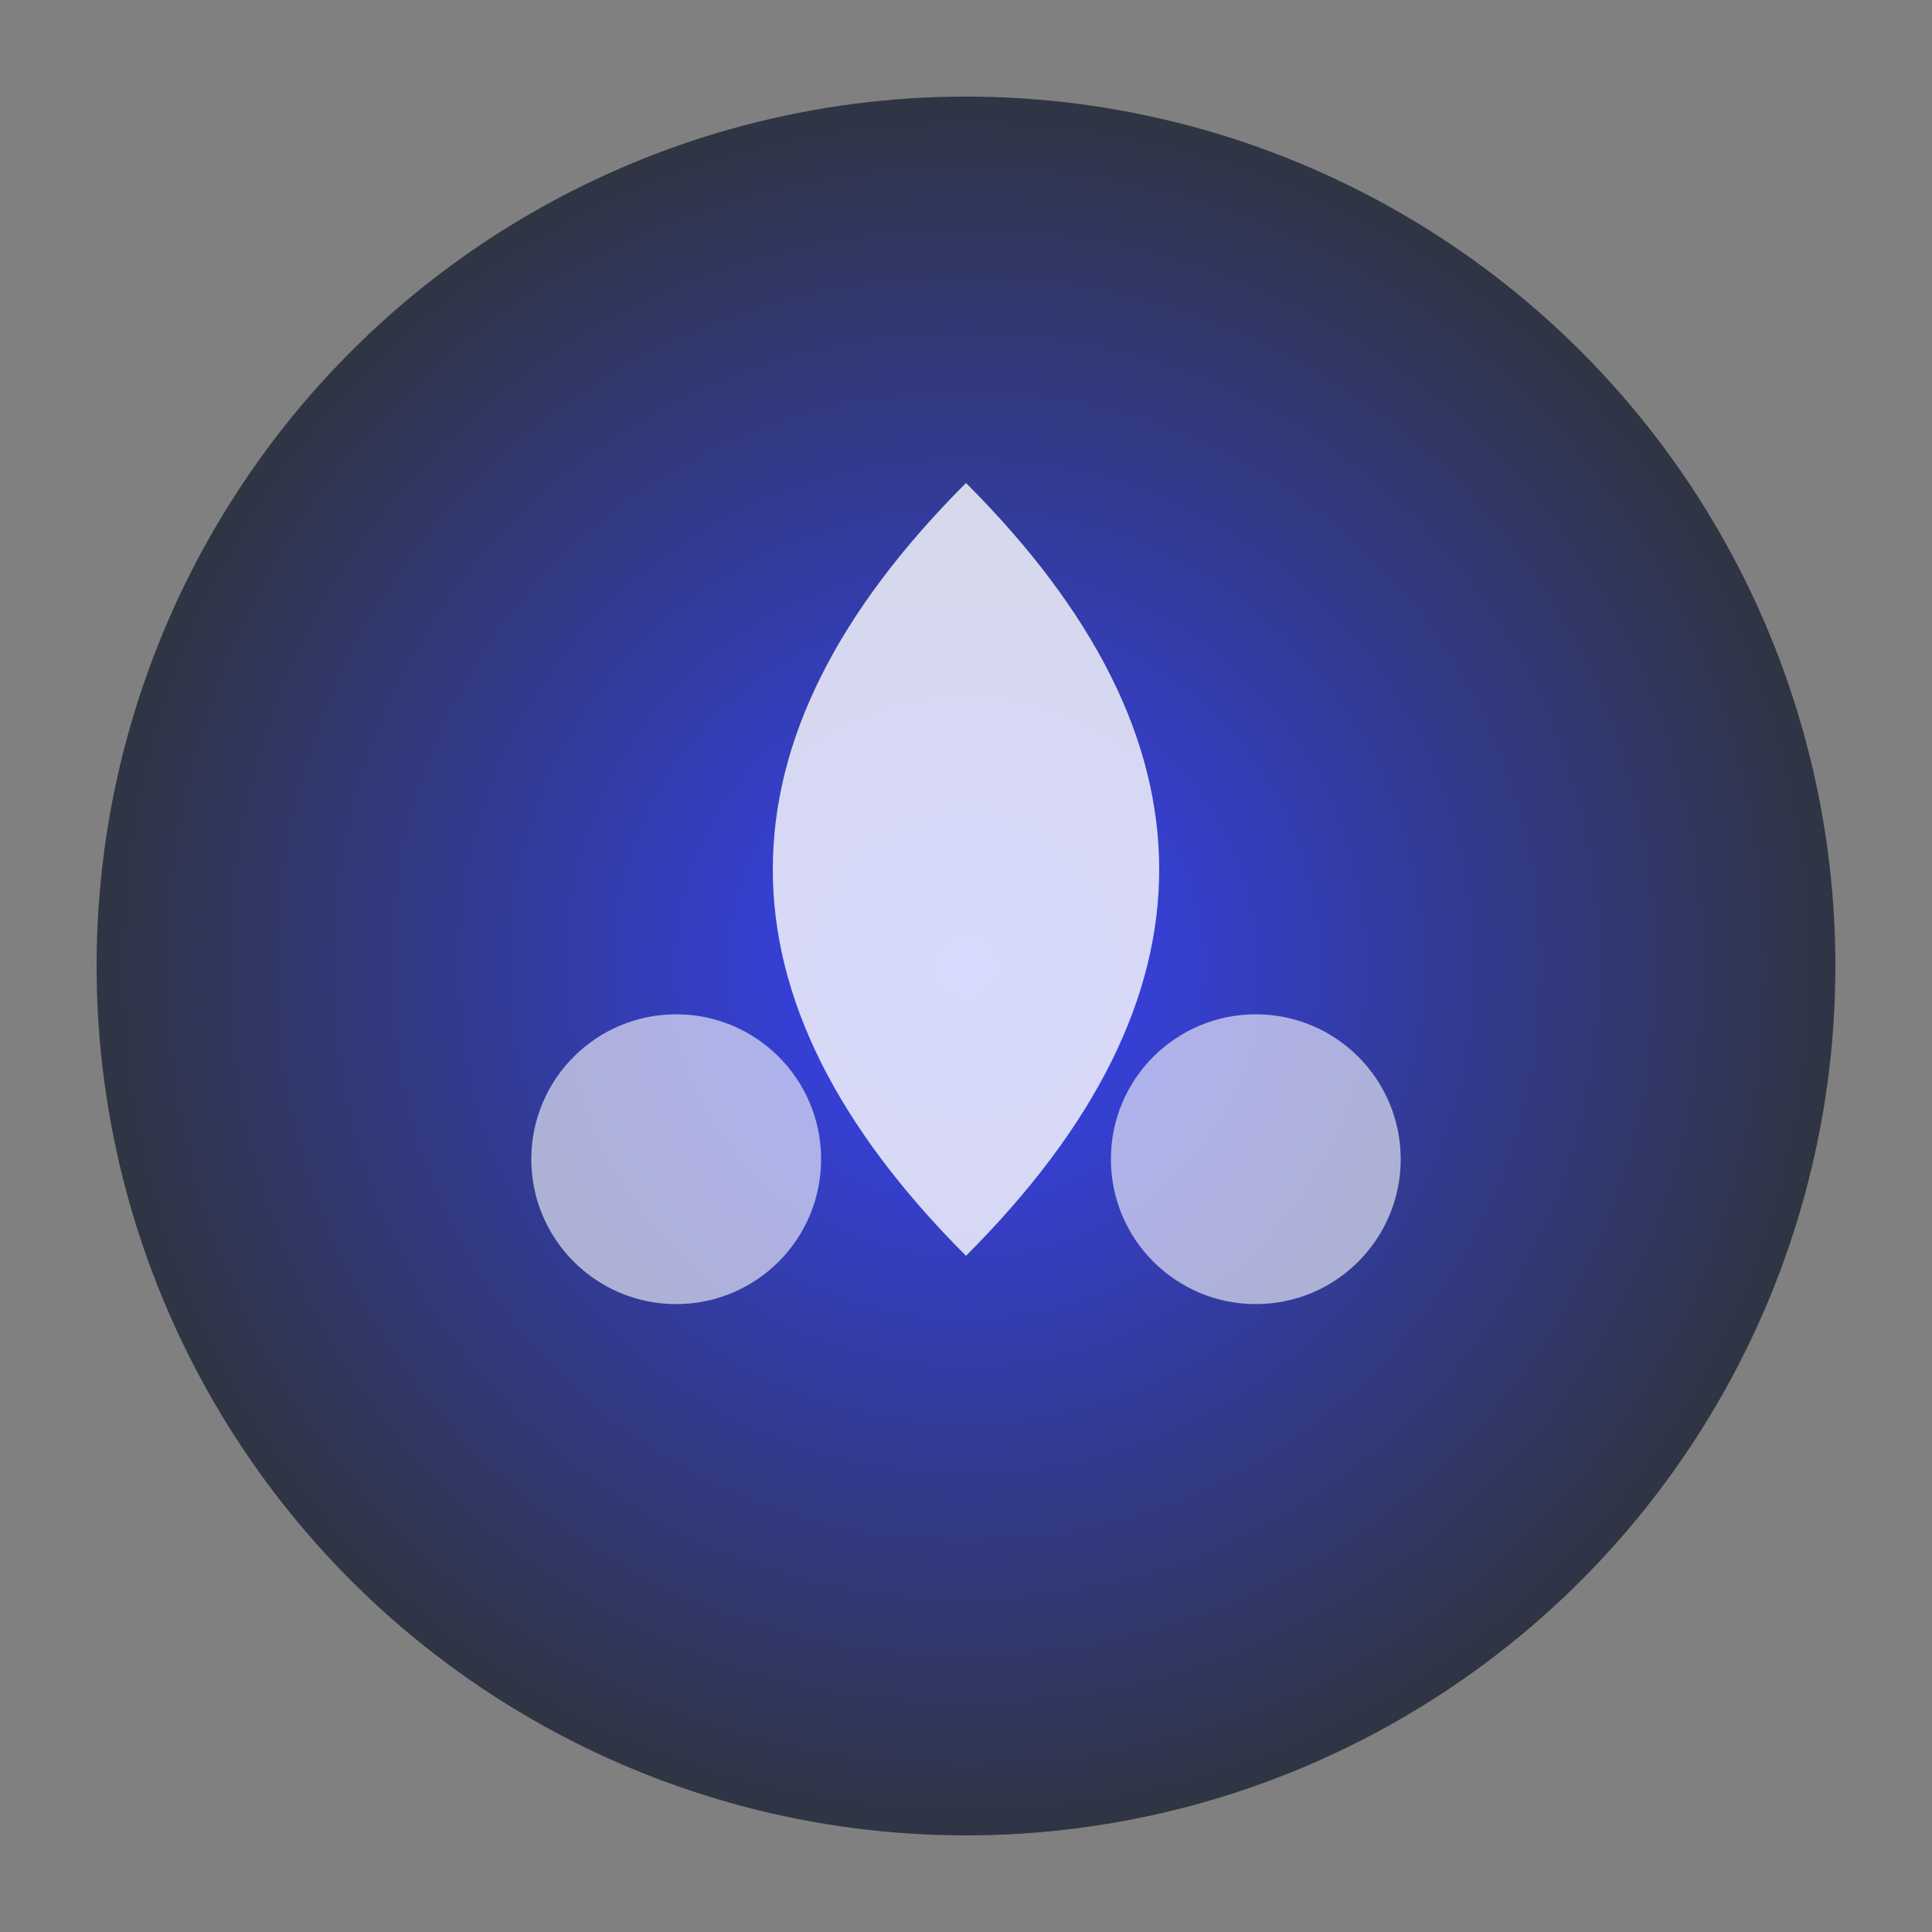 <svg xmlns='http://www.w3.org/2000/svg' viewBox='0 0 200 200'>
  <rect x="0" y="0" width="200" height="200" fill="#808080" stroke="none"/>
  <defs>
    <radialGradient id='water' cx='50%' cy='50%'>
      <stop offset='0%' stop-color='#3742fa'/>
      <stop offset='100%' stop-color='#2f3542'/>
    </radialGradient>
  </defs>
  <circle cx='100' cy='100' r='90' fill='url(#water)'/>
  <path d='M100 50 Q80 70 80 90 Q80 110 100 130 Q120 110 120 90 Q120 70 100 50' fill='#fff' opacity='0.8'/>
  <circle cx='70' cy='120' r='15' fill='#fff' opacity='0.6'/>
  <circle cx='130' cy='120' r='15' fill='#fff' opacity='0.6'/>
</svg>
